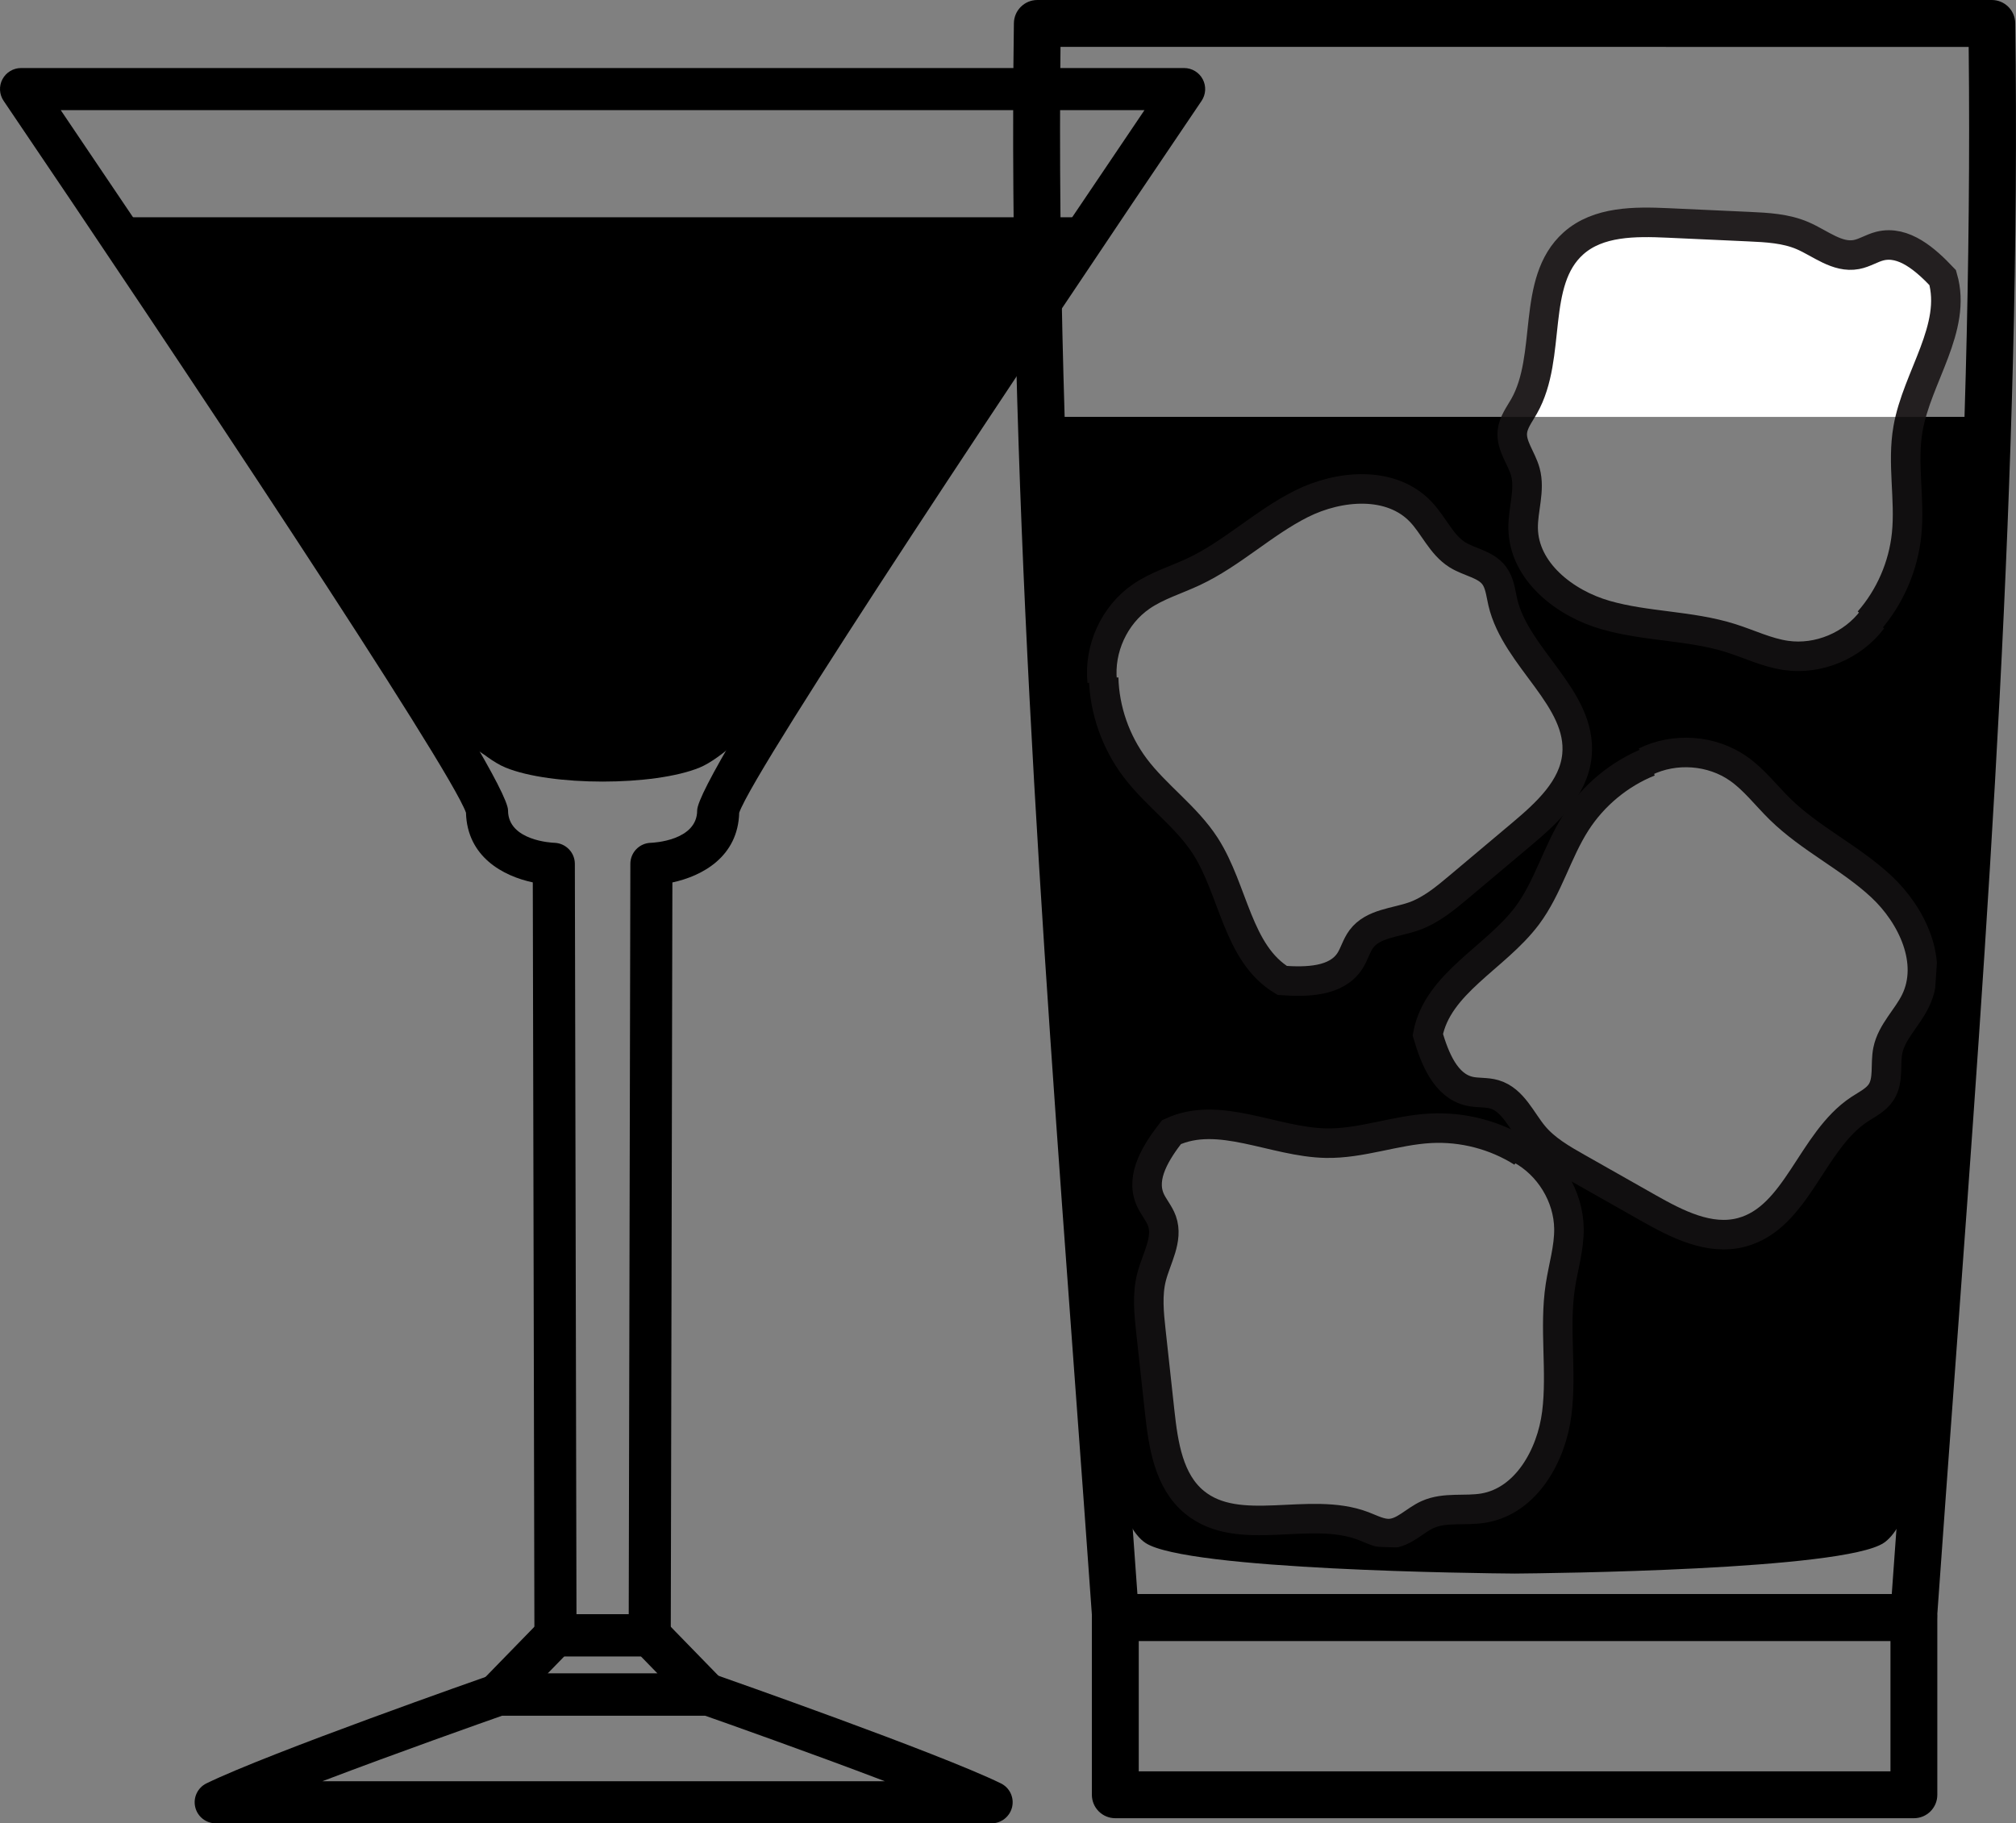 <?xml version="1.0" encoding="utf-8"?>
<!-- Generator: Adobe Illustrator 21.0.0, SVG Export Plug-In . SVG Version: 6.00 Build 0)  -->
<!DOCTYPE svg PUBLIC "-//W3C//DTD SVG 1.1//EN" "http://www.w3.org/Graphics/SVG/1.1/DTD/svg11.dtd">
<svg version="1.1" id="XMLID_1_" xmlns="http://www.w3.org/2000/svg" xmlns:xlink="http://www.w3.org/1999/xlink" x="0px" y="0px"
	 viewBox="0 0 68.253 61.739" enable-background="new 0 0 68.253 61.739" xml:space="preserve">
<rect x="0" y="0" width="68.253" height="61.739" fill="#808080" stroke="none"/>
<g id="serve-mixed">
	<g>
		<polygon points="3.942,7.357 36.934,7.357 26.544,22.971 24.235,25.219 22.716,26.04 20.401,26.04 18.342,26.04 
			16.371,25.535 14.575,24.369 		"/>
		<g>
			<g>
				<path d="M21.997,56.084h-3.191c-0.393,0-0.712-0.318-0.713-0.711l-0.055-25.495
					c-1.003-0.213-2.221-0.863-2.262-2.36c-0.53-1.518-9.849-15.54-15.653-24.103
					C-0.025,3.198-0.041,2.915,0.083,2.683C0.207,2.45,0.449,2.304,0.713,2.304h39.377
					c0.264,0,0.506,0.146,0.629,0.379c0.124,0.233,0.108,0.515-0.04,0.734c-5.804,8.562-15.123,22.585-15.653,24.103
					c-0.041,1.497-1.259,2.146-2.262,2.36l-0.055,25.495C22.709,55.766,22.39,56.084,21.997,56.084z M19.517,54.659
					h1.769l0.055-25.41c0.001-0.386,0.309-0.702,0.695-0.711c0.061-0.002,1.567-0.065,1.567-1.097
					c0-1.095,8.06-13.245,15.144-23.712H2.056c7.084,10.467,15.144,22.617,15.144,23.712
					c0,1.032,1.506,1.095,1.57,1.097c0.384,0.013,0.691,0.327,0.692,0.711L19.517,54.659z"/>
			</g>
			<g>
				<path d="M23.965,58.092c-0.005-0.001-0.01-0-0.014,0h-7.099c-0.286,0-0.545-0.172-0.657-0.436
					c-0.111-0.264-0.054-0.569,0.146-0.774l1.954-2.007c0.134-0.138,0.318-0.215,0.51-0.215h3.191
					c0.192,0,0.377,0.078,0.51,0.215l1.877,1.928c0.178,0.13,0.293,0.339,0.293,0.576
					C24.677,57.773,24.358,58.092,23.965,58.092z M18.54,56.666h3.722l-0.566-0.582h-2.59L18.54,56.666z"/>
			</g>
			<g>
				<path d="M33.57,61.739H7.303c-0.332,0-0.619-0.229-0.694-0.552c-0.075-0.323,0.083-0.655,0.381-0.801
					c2.095-1.024,9.354-3.571,9.662-3.679c0.075-0.026,0.155-0.04,0.236-0.04h7.099
					c0.08,0,0.16,0.014,0.236,0.04c0.308,0.108,7.566,2.655,9.662,3.679c0.298,0.146,0.456,0.478,0.381,0.801
					C34.189,61.51,33.901,61.739,33.57,61.739z M10.916,60.313h19.041c-2.523-0.961-5.48-2.006-6.093-2.221
					h-6.856C16.396,58.307,13.439,59.352,10.916,60.313z"/>
			</g>
			<g>
				<path d="M20.401,26.465c-1.259,0-2.519-0.159-3.287-0.475c-1.513-0.624-4.448-4.356-4.572-4.514
					c-0.121-0.155-0.094-0.379,0.061-0.5c0.155-0.122,0.379-0.094,0.5,0.06
					c0.814,1.039,3.171,3.836,4.283,4.295c1.381,0.57,4.649,0.57,6.029,0c1.113-0.459,3.469-3.256,4.284-4.295
					c0.122-0.154,0.345-0.182,0.5-0.06c0.155,0.121,0.182,0.345,0.061,0.5
					c-0.124,0.158-3.06,3.89-4.573,4.514C22.92,26.306,21.66,26.465,20.401,26.465z"/>
			</g>
		</g>
	</g>
	<g>
		<polygon points="35.17,14.117 67.467,14.117 65.085,47.692 64.354,50.583 63.52,51.928 56.712,52.806 
			50.179,52.806 45.35,52.806 39.506,51.928 38.228,50.972 37.3,48.081 		"/>
		<path fill="#FFFFFF" stroke="#231F20" stroke-miterlimit="10" d="M51.54,39.016c-0.916-0.581-2.02-0.869-3.109-0.811
			c-1.192,0.063-2.346,0.526-3.539,0.503c-1.778-0.034-3.623-1.125-5.231-0.373c-0.512,0.661-1.052,1.497-0.729,2.264
			c0.11,0.261,0.312,0.478,0.407,0.745c0.219,0.618-0.188,1.262-0.352,1.898c-0.154,0.6-0.088,1.231-0.021,1.846
			c0.099,0.907,0.198,1.814,0.297,2.721c0.122,1.114,0.304,2.344,1.177,3.059
			c1.505,1.233,3.878,0.108,5.706,0.8c0.298,0.113,0.593,0.277,0.912,0.259
			c0.482-0.026,0.837-0.447,1.277-0.644c0.585-0.262,1.27-0.111,1.902-0.22
			c1.438-0.249,2.291-1.781,2.47-3.209c0.179-1.428-0.096-2.885,0.12-4.308
			c0.099-0.648,0.299-1.287,0.291-1.942c-0.014-1.102-0.67-2.173-1.654-2.697"/>
		<path fill="#FFFFFF" stroke="#231F20" stroke-miterlimit="10" d="M55.836,25.795c-1.007,0.404-1.886,1.131-2.476,2.048
			c-0.646,1.004-0.945,2.211-1.661,3.166c-1.067,1.423-3.031,2.282-3.36,4.026
			c0.237,0.802,0.6,1.729,1.411,1.915c0.276,0.063,0.571,0.026,0.842,0.105c0.63,0.184,0.914,0.891,1.334,1.395
			c0.397,0.476,0.947,0.791,1.486,1.096c0.794,0.45,1.588,0.899,2.381,1.349c0.975,0.552,2.079,1.123,3.17,0.833
			c1.88-0.501,2.355-3.083,3.984-4.162c0.266-0.176,0.571-0.319,0.744-0.588c0.261-0.406,0.127-0.94,0.224-1.412
			c0.129-0.628,0.652-1.095,0.933-1.672c0.639-1.312-0.106-2.9-1.16-3.88c-1.054-0.98-2.397-1.608-3.425-2.616
			c-0.468-0.459-0.87-0.995-1.406-1.371c-0.902-0.633-2.155-0.726-3.155-0.235"/>
		<path fill="#FFFFFF" stroke="#231F20" stroke-miterlimit="10" d="M37.365,22.951c0.027,1.084,0.403,2.162,1.056,3.035
			c0.716,0.955,1.742,1.656,2.388,2.66c0.961,1.496,1.082,3.636,2.602,4.553
			c0.835,0.058,1.83,0.041,2.287-0.655c0.155-0.237,0.223-0.526,0.393-0.752
			c0.392-0.526,1.153-0.546,1.772-0.764c0.585-0.206,1.072-0.612,1.545-1.01
			c0.698-0.587,1.397-1.174,2.095-1.762c0.858-0.721,1.778-1.557,1.886-2.681c0.186-1.937-2.069-3.282-2.511-5.186
			c-0.072-0.31-0.1-0.646-0.292-0.902c-0.29-0.386-0.837-0.447-1.246-0.702
			c-0.543-0.34-0.798-0.993-1.242-1.458c-1.007-1.056-2.755-0.911-4.041-0.266
			c-1.286,0.646-2.343,1.686-3.646,2.298c-0.594,0.279-1.236,0.468-1.776,0.84
			c-0.908,0.625-1.432,1.766-1.32,2.875"/>
		<path fill="#FFFFFF" stroke="#231F20" stroke-miterlimit="10" d="M63.27,21.034c0.715-0.816,1.17-1.863,1.28-2.947
			c0.121-1.188-0.159-2.399,0.048-3.575c0.307-1.752,1.669-3.407,1.174-5.111c-0.575-0.608-1.317-1.27-2.125-1.069
			c-0.275,0.069-0.52,0.235-0.799,0.287c-0.645,0.121-1.218-0.38-1.821-0.64
			c-0.569-0.245-1.203-0.277-1.821-0.305c-0.911-0.042-1.823-0.083-2.734-0.125
			c-1.119-0.051-2.362-0.06-3.204,0.693c-1.45,1.298-0.704,3.815-1.669,5.515
			c-0.157,0.277-0.364,0.543-0.397,0.861c-0.049,0.481,0.313,0.895,0.44,1.361
			c0.169,0.618-0.086,1.271-0.075,1.913c0.025,1.46,1.408,2.538,2.791,2.934c1.383,0.397,2.866,0.349,4.238,0.782
			c0.625,0.197,1.226,0.494,1.875,0.586c1.091,0.156,2.25-0.328,2.919-1.219"/>
		<polygon opacity="0.5" points="35.17,14.117 67.467,14.117 65.085,47.692 64.354,50.583 63.52,51.928 56.712,52.806 
			50.179,52.806 45.35,52.806 39.506,51.928 38.228,50.972 37.3,48.081 		"/>
		<g>
			<g>
				<path d="M64.787,55.563H37.769c-0.416,0-0.762-0.322-0.792-0.738c-0.195-2.757-0.399-5.532-0.604-8.32
					c-1.11-15.094-2.257-30.7-2.047-45.722C34.333,0.349,34.687,0,35.12,0h32.314c0.434,0,0.787,0.349,0.793,0.783
					c0.21,15.02-0.937,30.623-2.046,45.714c-0.205,2.79-0.409,5.568-0.604,8.328
					C65.549,55.24,65.203,55.563,64.787,55.563z M38.508,53.976h25.539c0.179-2.518,0.365-5.052,0.552-7.595
					c1.088-14.794,2.211-30.082,2.052-44.793H35.904c-0.16,14.713,0.964,30.005,2.052,44.801
					C38.144,48.929,38.33,51.459,38.508,53.976z"/>
			</g>
			<g>
				<path d="M64.797,61.566H37.759c-0.438,0-0.793-0.355-0.793-0.793v-6.003c0-0.439,0.355-0.793,0.793-0.793h27.037
					c0.438,0,0.793,0.355,0.793,0.793v6.003C65.59,61.211,65.235,61.566,64.797,61.566z M38.553,59.979H64.003
					v-4.416H38.553V59.979z"/>
			</g>
			<g>
				<path d="M51.281,53.282c-1.14-0.009-11.118-0.116-12.501-1.038c-1.409-0.939-2.061-6.871-2.178-8.05
					c-0.022-0.218,0.138-0.412,0.356-0.434c0.227-0.015,0.413,0.138,0.434,0.356c0.274,2.777,1.023,6.93,1.828,7.467
					c0.893,0.595,7.872,0.87,12.06,0.904c4.183-0.034,11.162-0.309,12.054-0.904
					c0.805-0.537,1.554-4.69,1.829-7.467c0.021-0.218,0.206-0.373,0.434-0.356c0.218,0.022,0.377,0.216,0.356,0.434
					c-0.116,1.179-0.769,7.111-2.178,8.05C62.393,53.166,52.414,53.273,51.281,53.282z"/>
			</g>
		</g>
	</g>
</g>
</svg>

